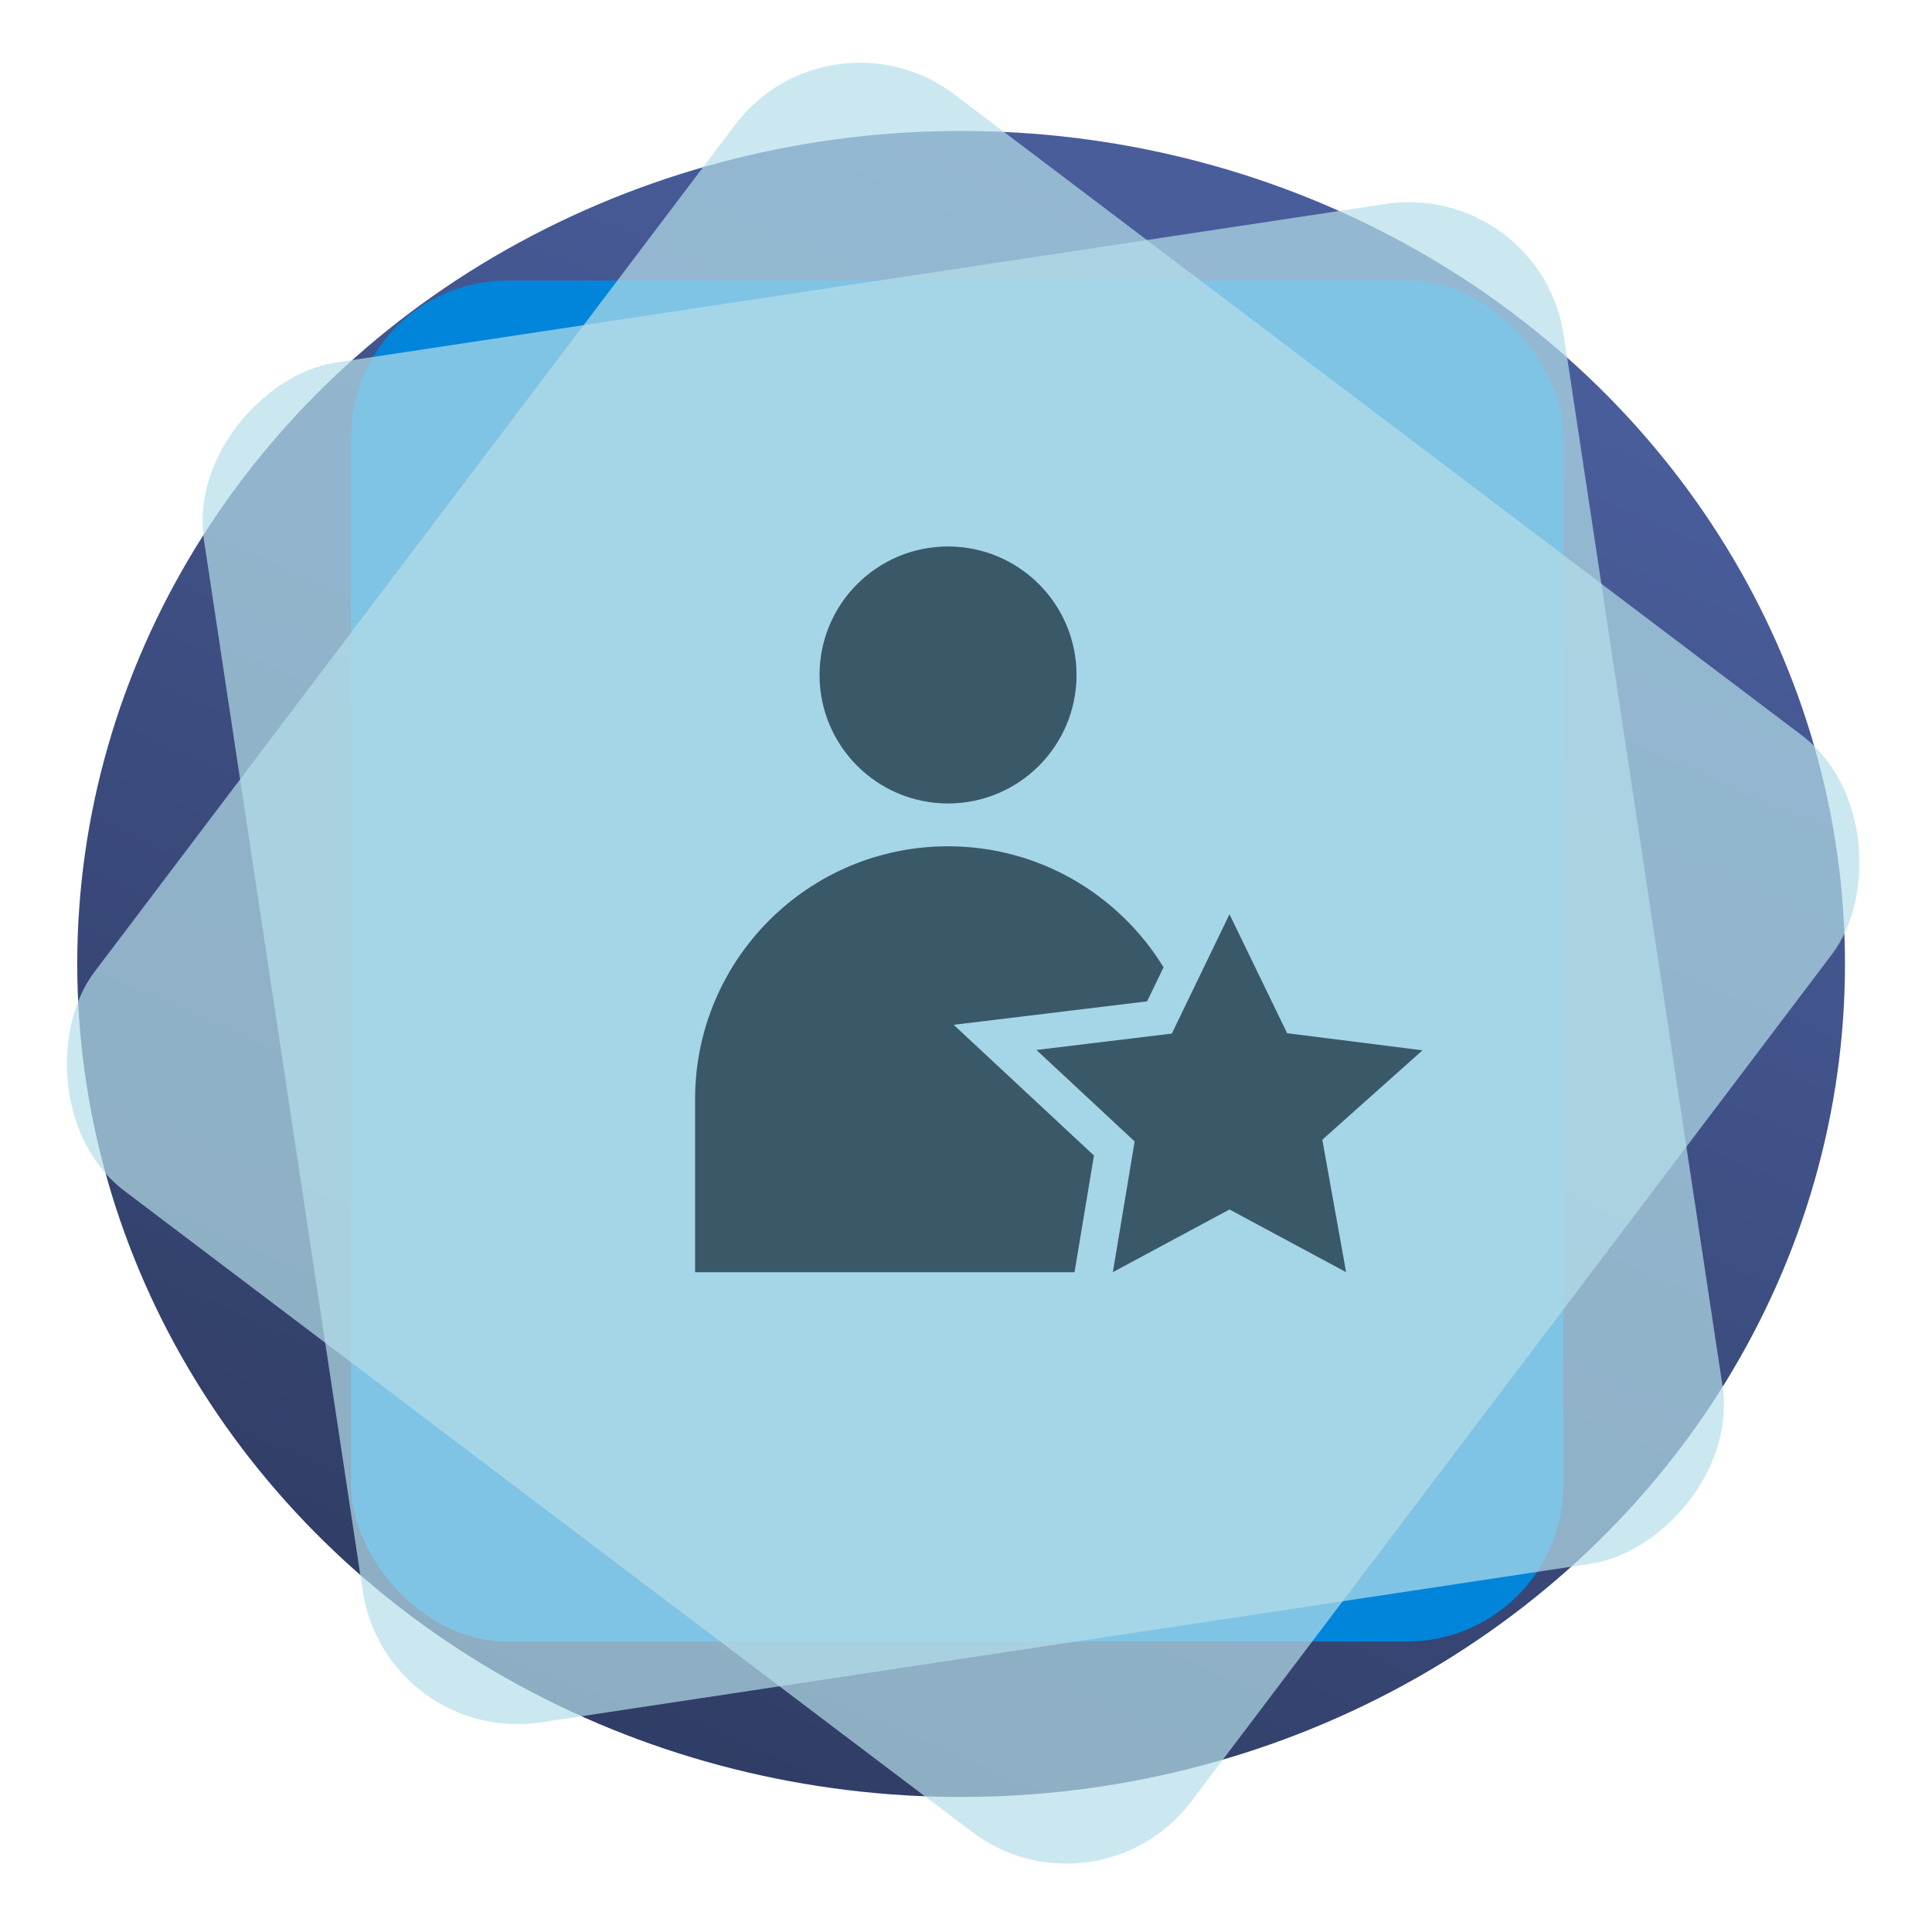 <svg width="247" height="247" viewBox="0 0 247 247" fill="none" xmlns="http://www.w3.org/2000/svg">
<ellipse cx="122.875" cy="123.24" rx="113" ry="106.5" fill="url(#paint0_linear_380_69)"/>
<rect x="44.875" y="35.864" width="155" height="174" rx="20" fill="#0185DA"/>
<rect x="106.051" width="175.811" height="175.811" rx="20" transform="rotate(37.1 106.051 0)" fill="#B5DFEA" fill-opacity="0.7"/>
<rect x="196.938" y="23.087" width="175.811" height="175.811" rx="20" transform="rotate(81.409 196.938 23.087)" fill="#B5DFEA" fill-opacity="0.7"/>
<path d="M121.203 102.72C130.276 102.72 137.631 95.365 137.631 86.292C137.631 77.219 130.276 69.864 121.203 69.864C112.13 69.864 104.775 77.219 104.775 86.292C104.775 95.365 112.13 102.72 121.203 102.72Z" fill="#001624" fill-opacity="0.65"/>
<path d="M157.186 116.883L149.813 132.137L132.506 134.235L145.059 145.931L142.275 162.64L157.186 154.629L172.094 162.64L169.055 145.709L181.863 134.279L164.556 132.094L157.186 116.883Z" fill="#001624" fill-opacity="0.65"/>
<path d="M139.86 147.73L121.926 131.019L146.653 128.02L148.757 123.664C143.068 114.397 132.873 108.195 121.204 108.195C103.342 108.195 88.863 122.676 88.863 140.538V149.574V162.648H137.374L139.86 147.73Z" fill="#001624" fill-opacity="0.65"/>
<defs>
<linearGradient id="paint0_linear_380_69" x1="190.875" y1="47.24" x2="33.375" y2="404.74" gradientUnits="userSpaceOnUse">
<stop stop-color="#495D9B"/>
<stop offset="1" stop-color="#192035"/>
</linearGradient>
</defs>
</svg>
